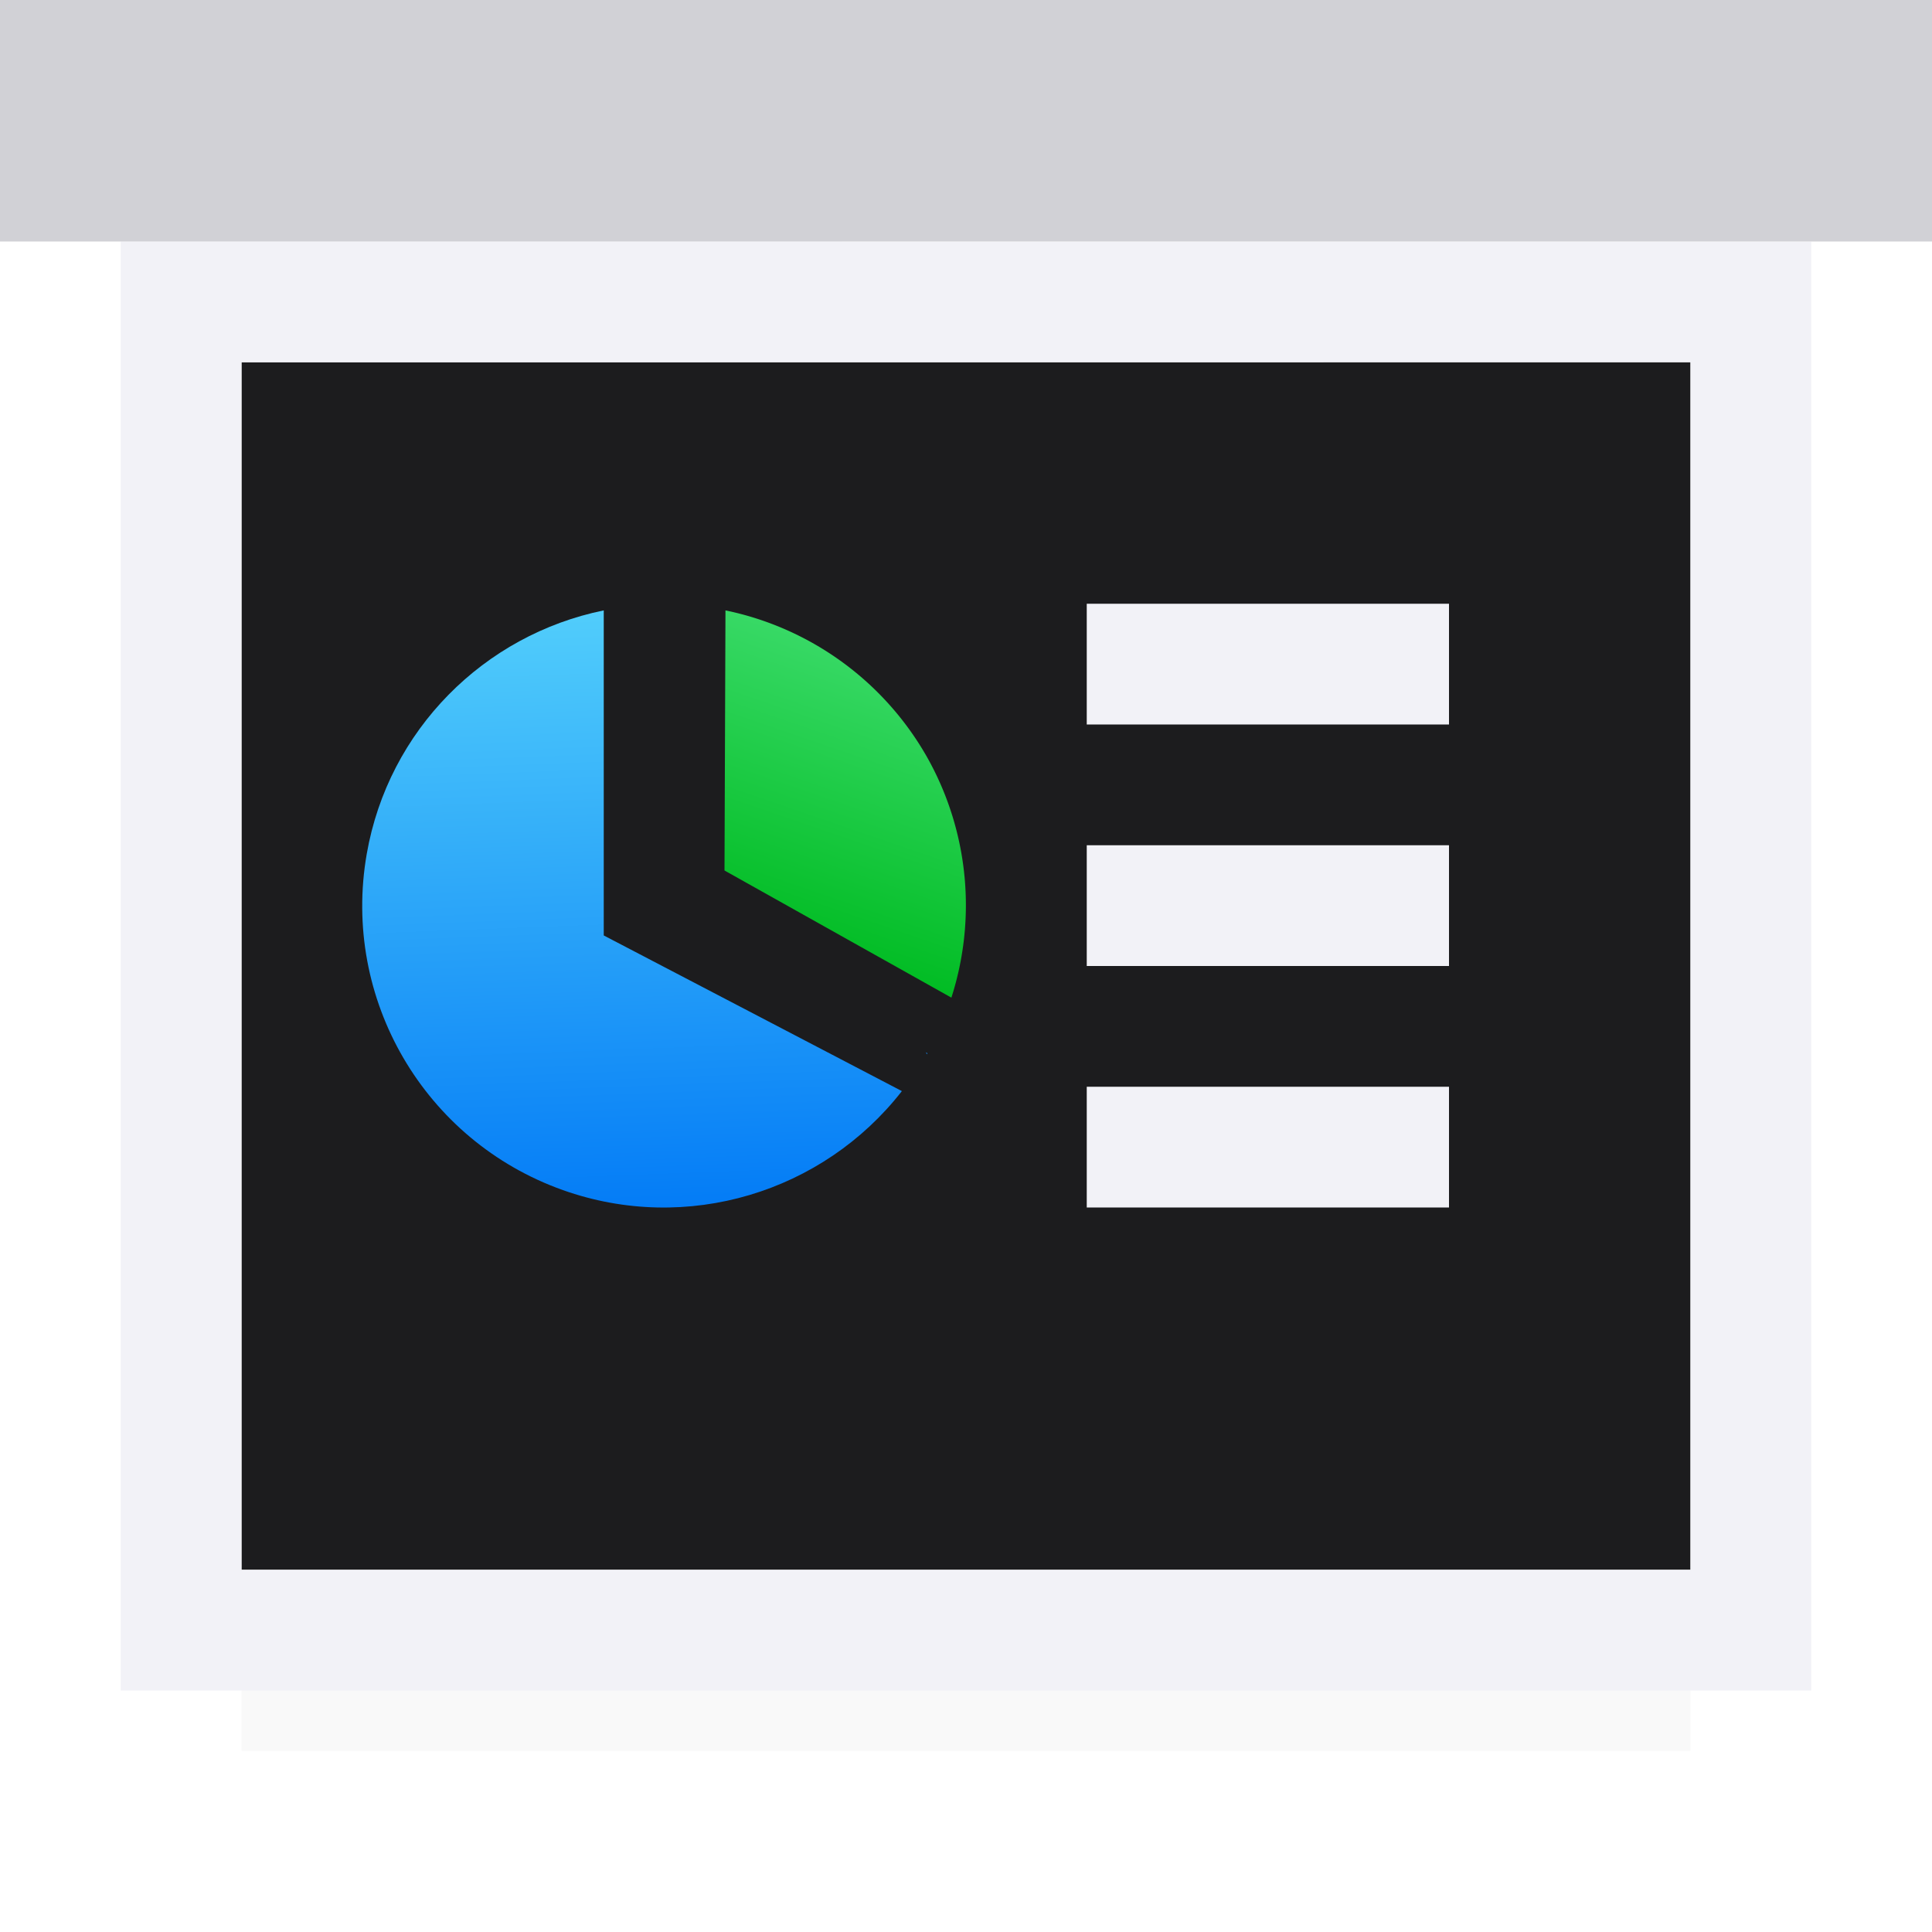 <svg viewBox="0 0 16 16" xmlns="http://www.w3.org/2000/svg" xmlns:xlink="http://www.w3.org/1999/xlink"><filter id="a" color-interpolation-filters="sRGB" height="1.095" width="1.097" x="-.049" y="-.047"><feGaussianBlur stdDeviation=".366"/></filter><linearGradient id="b" gradientUnits="userSpaceOnUse" x1="5.198" x2="5" y1="10.249" y2="5.055"><stop offset="0" stop-color="#0078f6"/><stop offset="1" stop-color="#51cdfb"/></linearGradient><linearGradient id="c" gradientUnits="userSpaceOnUse" x1="7.879" x2="9" y1="8.262" y2="5"><stop offset="0" stop-color="#01bc23"/><stop offset="1" stop-color="#4ee581"/></linearGradient>


/&amp;amp;amp;amp;gt;<path d="m2 11.941h12v2.559h-12z" filter="url(#a)" opacity=".15" stroke-width="1.015"/><path d="m2 3v10h6 2.768 3.232v-1.848-1.305-6.848z" fill="#1c1c1e"/><path d="m1 2v12h1 6 3.018 2.982 1v-2.984-.031-4.398-3.586-1zm1 1h12v4.586 2.262 1.305 1.848h-3.232-2.768-6z" fill="#f2f2f7"/><path d="m0 0h16v2h-16z" fill="#d1d1d6"/><path d="m5 5.055c-.99.202-1.784.989-1.963 2.018-.209 1.2.477 2.375 1.625 2.783 1.027.365 2.154.018 2.807-.82l-2.469-1.289zm2.668 3.66.008.016c.001-.003.002-.005.004-.008z" fill="url(#b)"/><path d="m6.008 5.055-.008 2.154 1.879 1.053a2.5 2.5 0 0 0 -.191-1.973 2.5 2.5 0 0 0 -1.68-1.234z" fill="url(#c)"/><g fill="#f2f2f7"><path d="m9 5h3v1h-3z"/><path d="m9 7h3v1h-3z"/><path d="m9 9h3v1h-3z"/></g></svg>